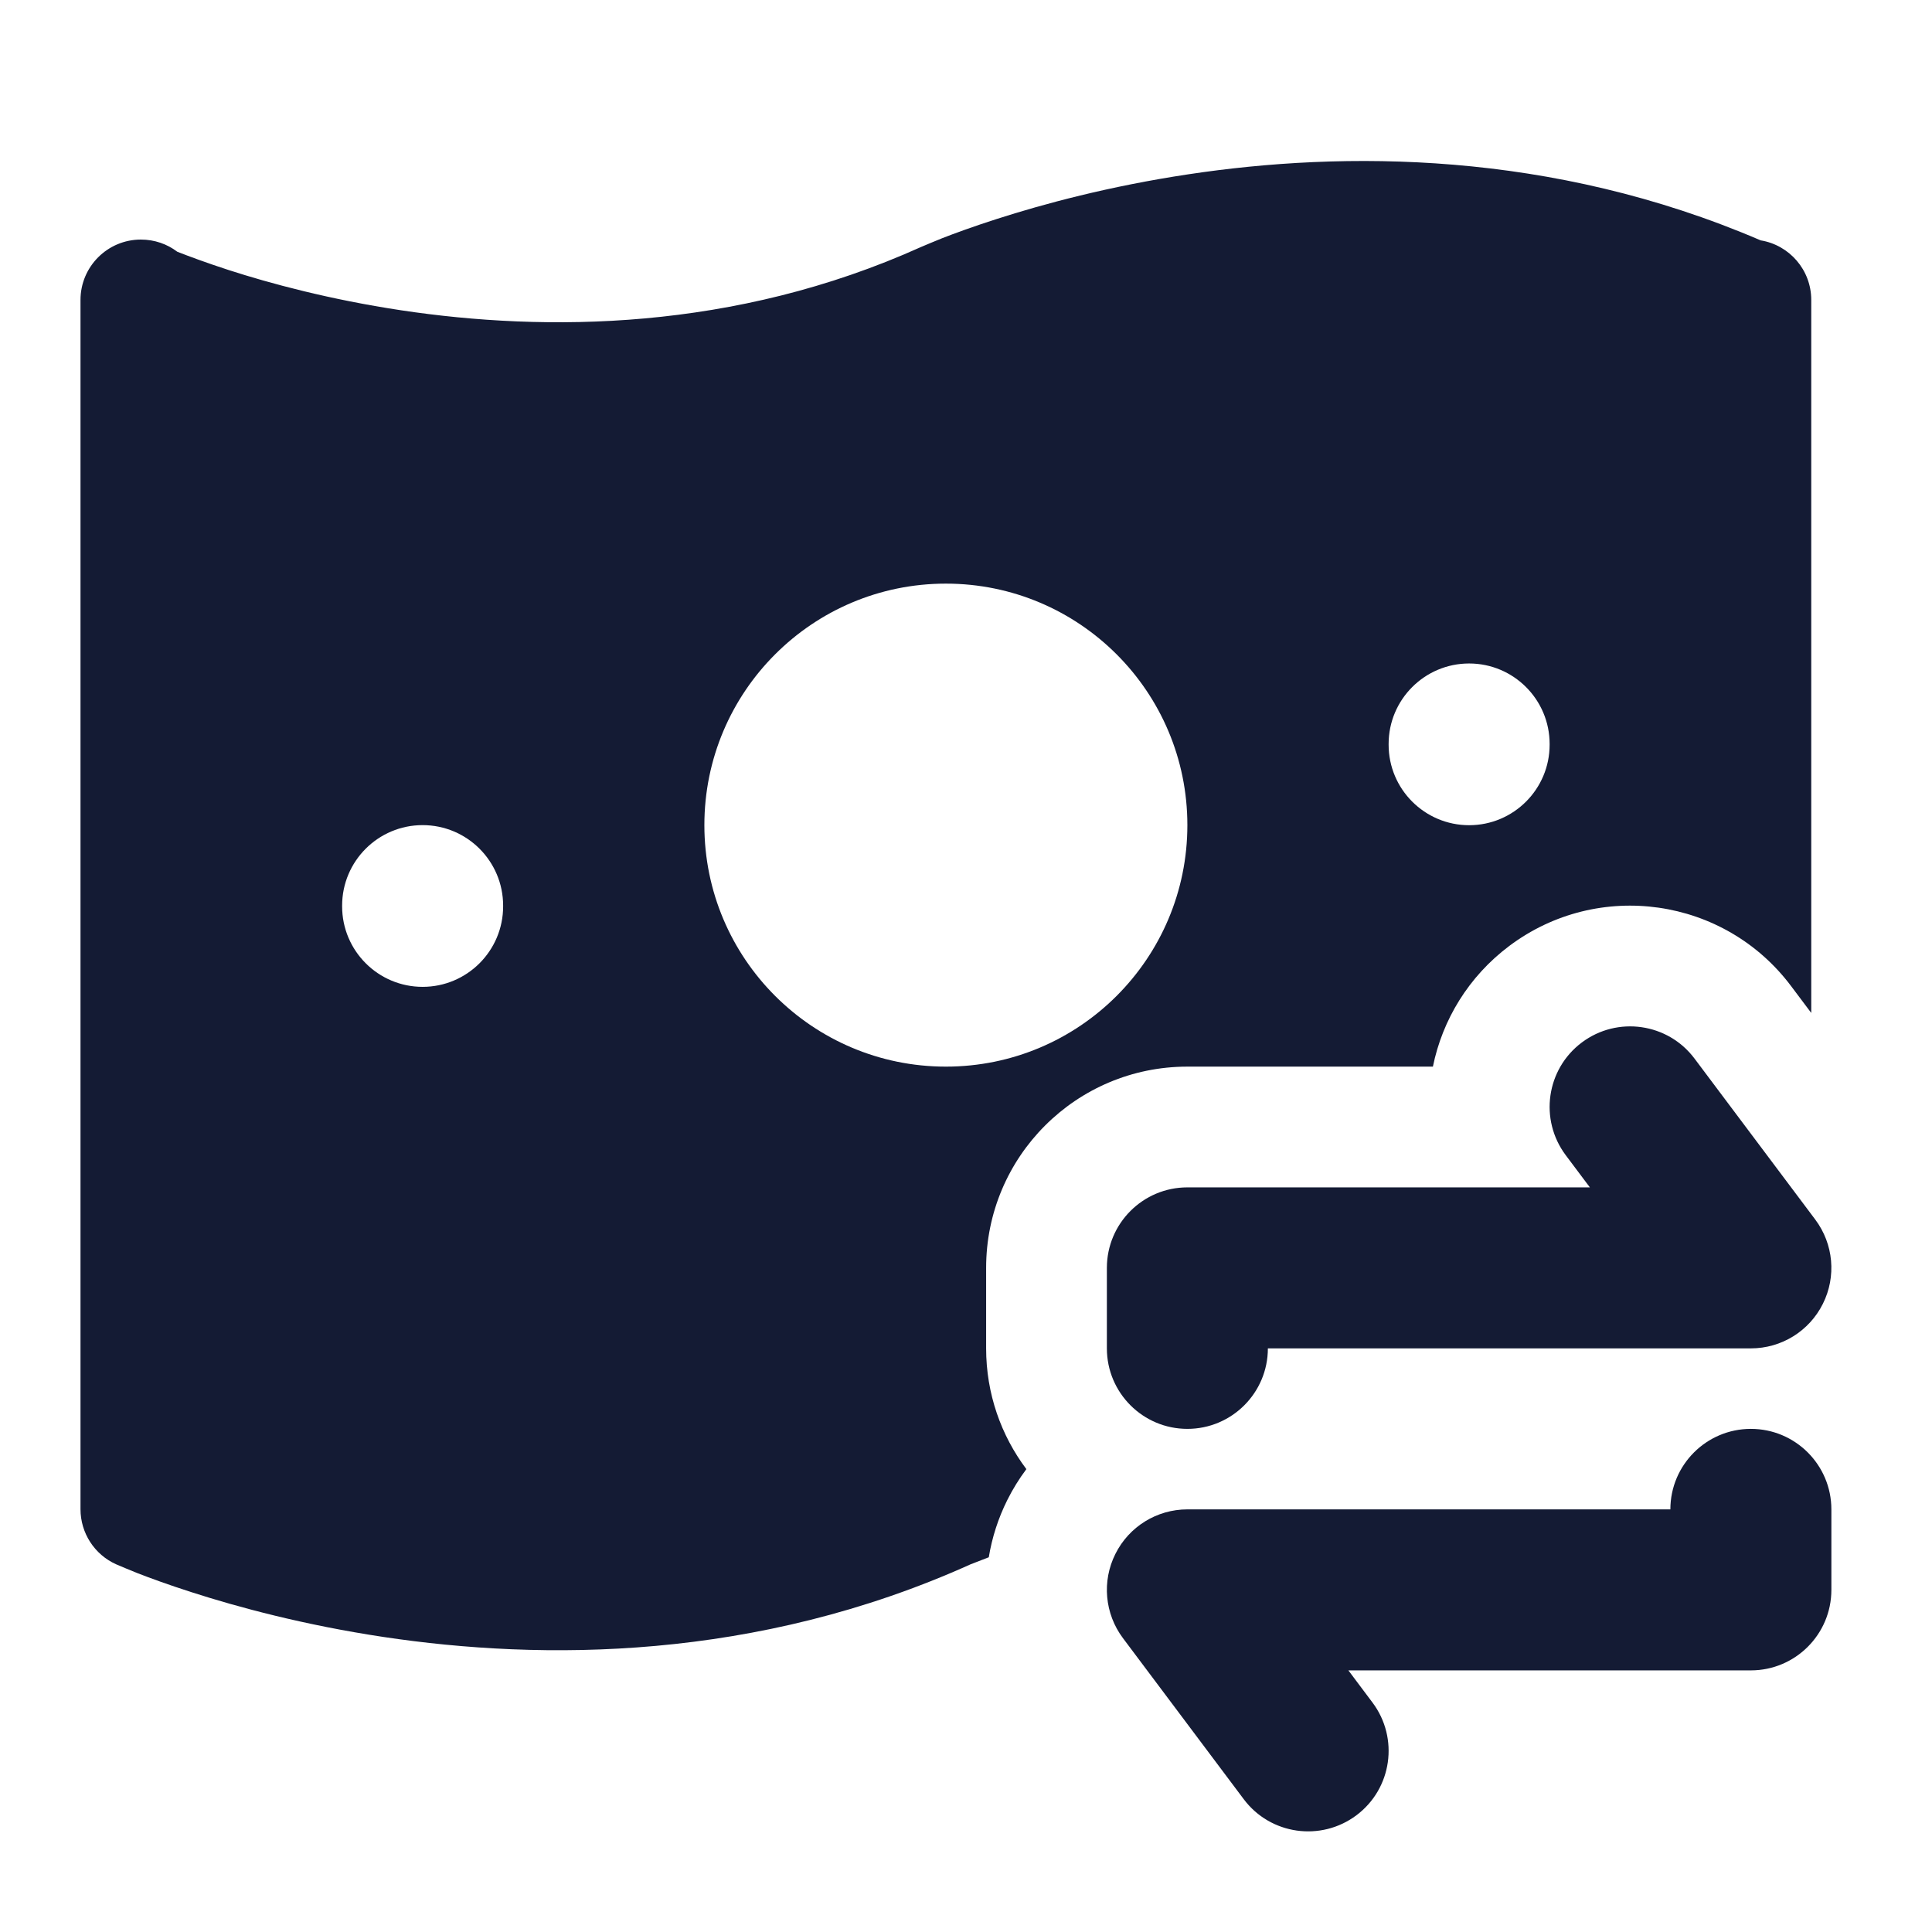 <svg width="24" height="24" viewBox="0 0 24 24" fill="none" xmlns="http://www.w3.org/2000/svg">
<path fill-rule="evenodd" clip-rule="evenodd" d="M1.442 19.432C1.173 19.311 1 19.043 1 18.748V3.726C1 3.312 1.336 2.976 1.75 2.976C1.92 2.976 2.077 3.032 2.202 3.127C2.336 3.18 2.582 3.271 2.839 3.354C3.355 3.521 4.096 3.721 4.986 3.855C6.772 4.123 9.115 4.117 11.442 3.068L11.449 3.065C11.499 3.044 11.626 2.99 11.702 2.96C11.861 2.898 12.09 2.814 12.38 2.721C12.957 2.535 13.779 2.313 14.764 2.165C16.683 1.876 19.262 1.864 21.872 2.986C22.228 3.044 22.5 3.353 22.5 3.726V12.583L22.25 12.25C21.422 11.146 19.855 10.922 18.75 11.75C18.241 12.132 17.918 12.671 17.8 13.25H14.75C13.369 13.25 12.25 14.369 12.25 15.75V16.75C12.25 17.313 12.436 17.832 12.75 18.25C12.661 18.369 12.582 18.496 12.514 18.632C12.4 18.86 12.323 19.101 12.283 19.345C12.187 19.382 12.106 19.413 12.058 19.432C9.386 20.637 6.728 20.63 4.764 20.335C3.779 20.187 2.957 19.965 2.38 19.779C2.09 19.686 1.861 19.602 1.702 19.54C1.626 19.51 1.499 19.456 1.449 19.435L1.442 19.432ZM11.75 7.25C10.093 7.25 8.75 8.593 8.75 10.25C8.75 11.907 10.093 13.25 11.75 13.25C13.407 13.25 14.75 11.907 14.75 10.25C14.75 8.593 13.407 7.25 11.75 7.25ZM5.25 10.25C5.802 10.25 6.25 10.698 6.25 11.25V11.259C6.25 11.811 5.802 12.259 5.25 12.259C4.698 12.259 4.25 11.811 4.25 11.259V11.25C4.25 10.698 4.698 10.25 5.25 10.25ZM19.25 9.242C19.25 8.69 18.802 8.242 18.25 8.242C17.698 8.242 17.25 8.69 17.25 9.242V9.251C17.25 9.803 17.698 10.251 18.25 10.251C18.802 10.251 19.25 9.803 19.25 9.251V9.242Z" fill="#141B34"/>
<path fill-rule="evenodd" clip-rule="evenodd" d="M19.65 12.95C20.092 12.619 20.719 12.708 21.05 13.15L22.55 15.15C22.777 15.453 22.814 15.858 22.644 16.197C22.475 16.536 22.129 16.75 21.75 16.75H15.75C15.75 17.302 15.302 17.75 14.75 17.75C14.198 17.75 13.75 17.302 13.75 16.75V15.75C13.75 15.198 14.198 14.75 14.75 14.75H19.75L19.45 14.35C19.119 13.908 19.208 13.281 19.65 12.95ZM21.75 17.75C22.302 17.75 22.75 18.198 22.75 18.75V19.75C22.75 20.302 22.302 20.75 21.75 20.75H16.75L17.05 21.15C17.381 21.592 17.292 22.219 16.85 22.55C16.408 22.881 15.781 22.792 15.45 22.35L13.95 20.35C13.723 20.047 13.686 19.642 13.856 19.303C14.025 18.964 14.371 18.75 14.75 18.75H20.75C20.75 18.198 21.198 17.75 21.75 17.75Z" fill="#141B34"/>
</svg>
